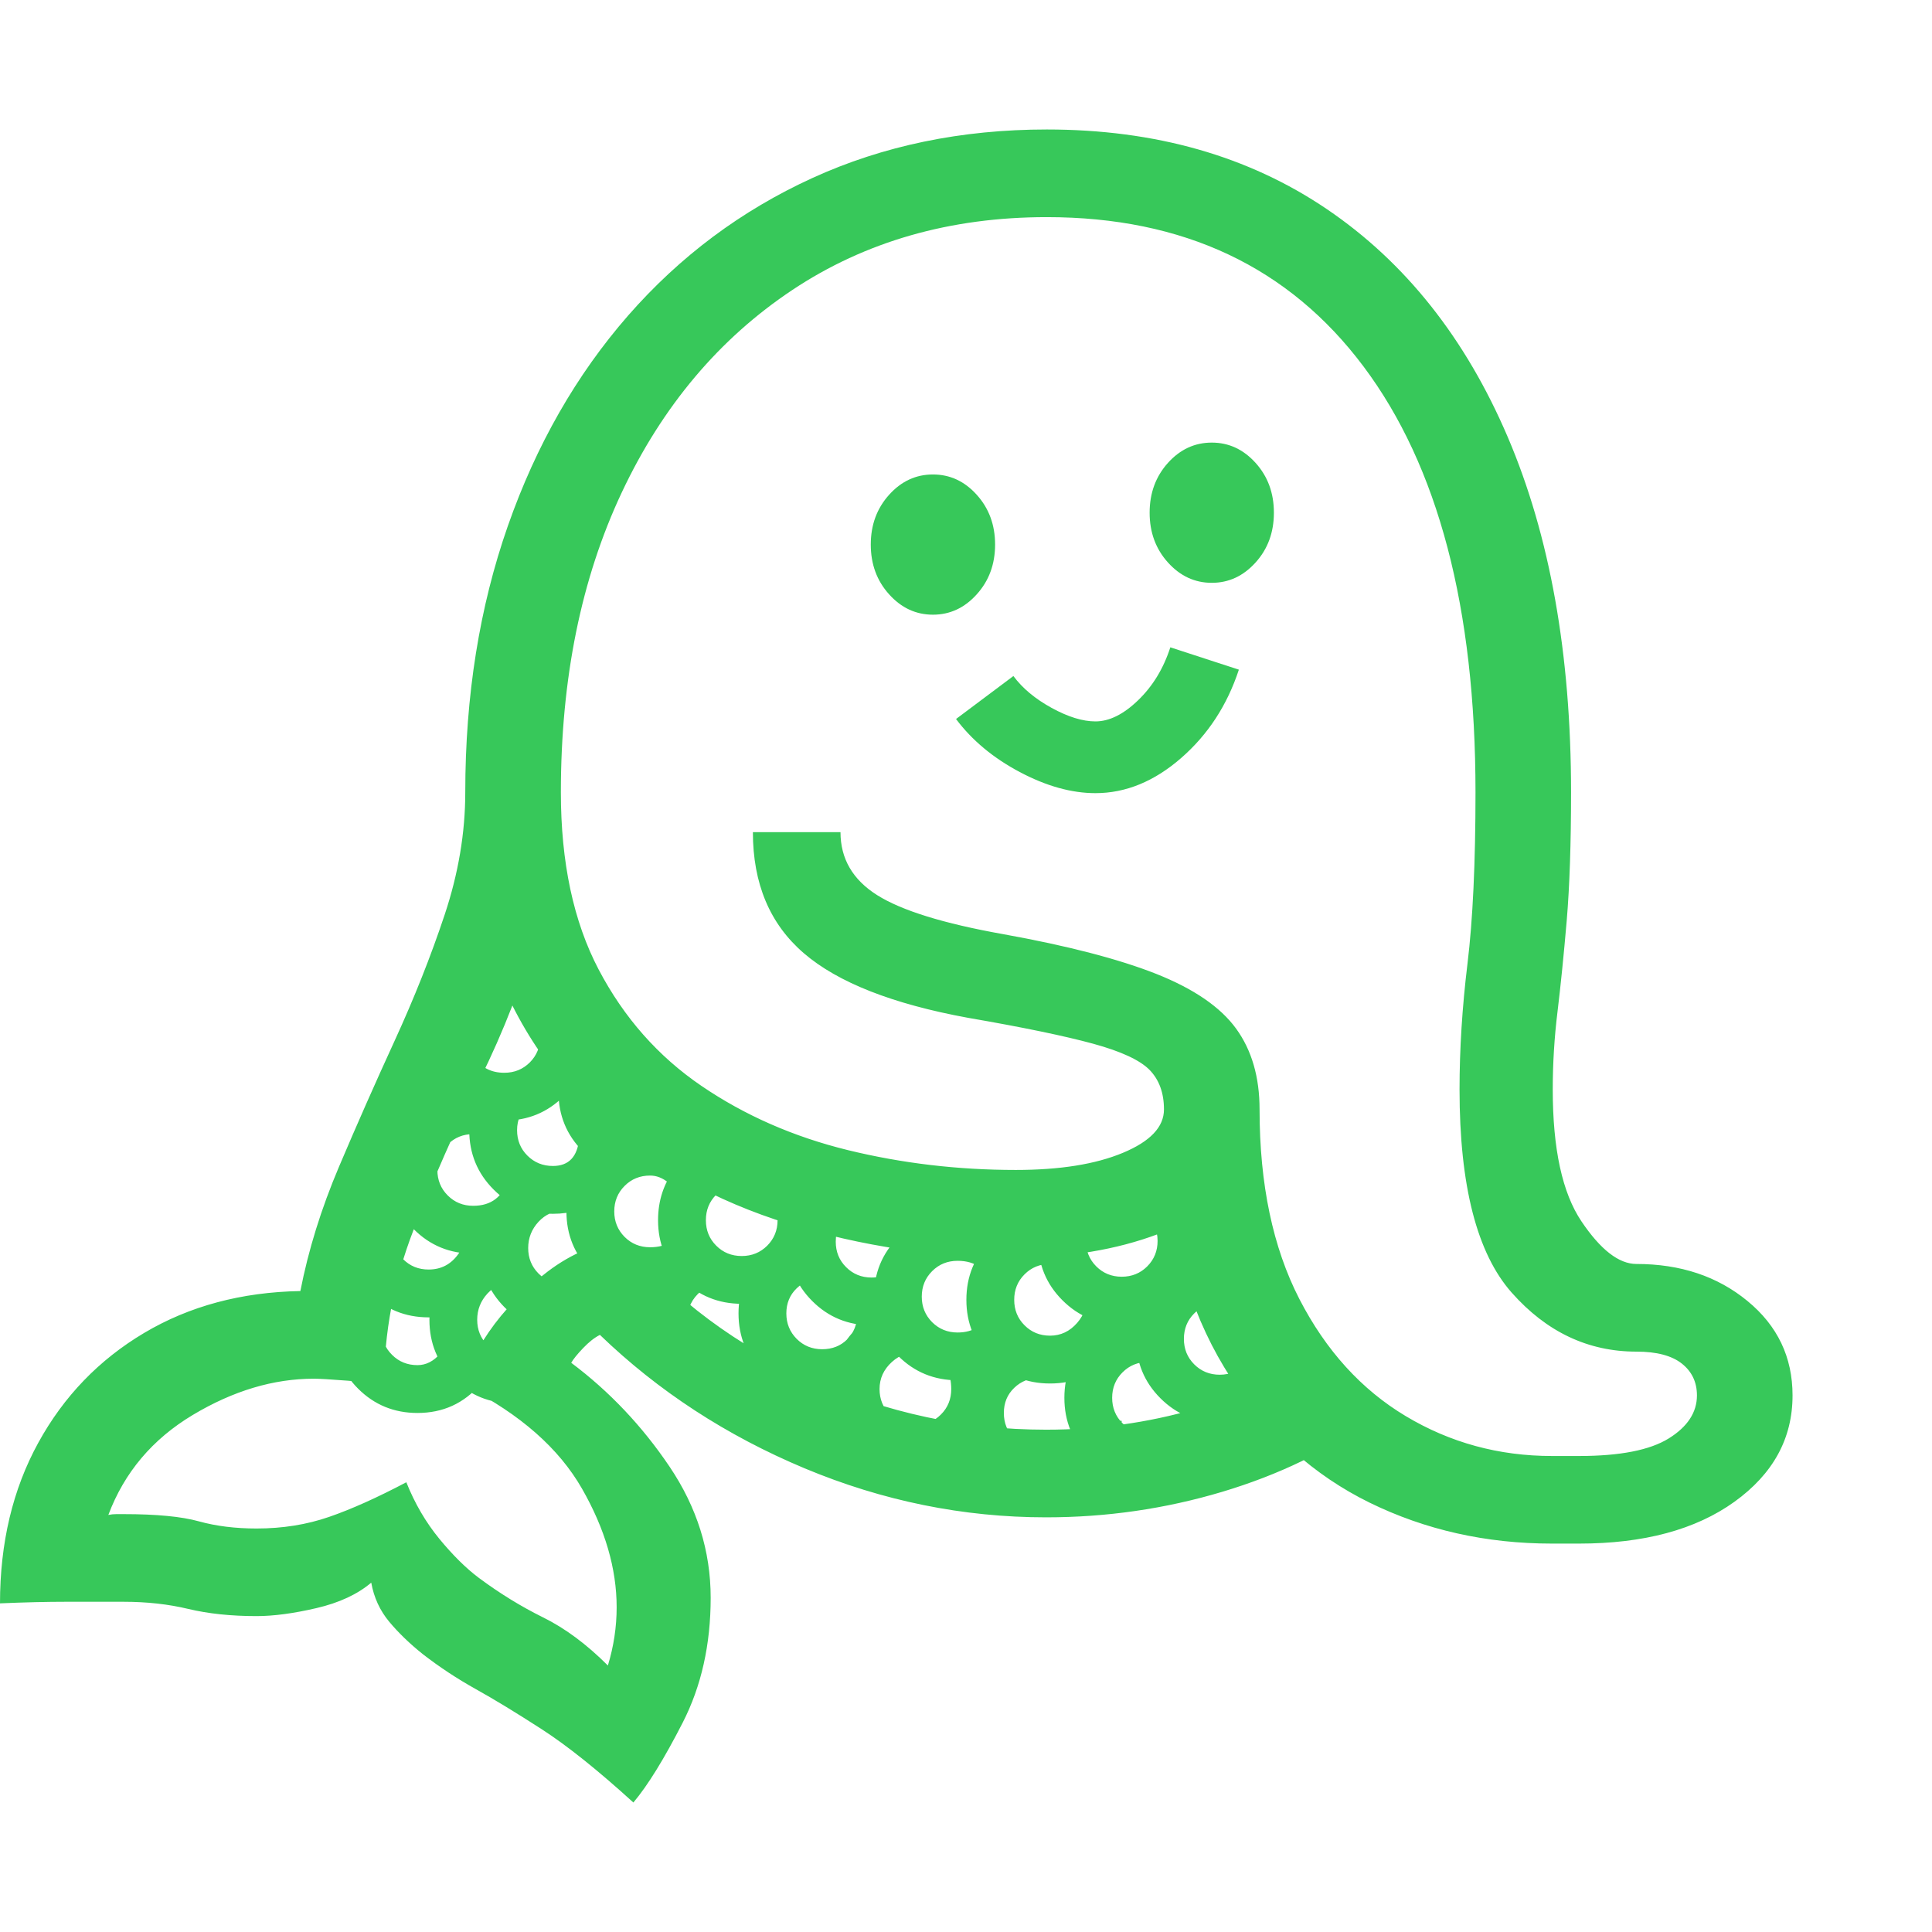 <svg version="1.1" xmlns="http://www.w3.org/2000/svg" style="fill:rgba(0,0,0,1.0)" width="256" height="256" viewBox="0 0 37.891 32.812"><path fill="rgb(55, 200, 90)" d="M12.422 32.812 C11.724 32.177 11.125 31.698 10.625 31.375 C10.125 31.052 9.693 30.789 9.328 30.586 C8.964 30.383 8.62 30.156 8.297 29.906 C8.036 29.698 7.815 29.484 7.633 29.266 C7.451 29.047 7.333 28.792 7.281 28.5 C7.01 28.729 6.651 28.896 6.203 29 C5.755 29.104 5.365 29.156 5.031 29.156 C4.531 29.156 4.086 29.109 3.695 29.016 C3.305 28.922 2.88 28.875 2.422 28.875 C2.036 28.875 1.659 28.875 1.289 28.875 C0.919 28.875 0.49 28.885 0 28.906 C0 27.719 0.25 26.669 0.75 25.758 C1.25 24.846 1.943 24.128 2.828 23.602 C3.714 23.076 4.734 22.802 5.891 22.781 C6.047 21.979 6.299 21.167 6.648 20.344 C6.997 19.521 7.362 18.695 7.742 17.867 C8.122 17.039 8.448 16.219 8.719 15.406 C8.99 14.594 9.125 13.792 9.125 13 C9.125 11.104 9.404 9.362 9.961 7.773 C10.518 6.185 11.305 4.81 12.32 3.648 C13.336 2.487 14.539 1.589 15.93 0.953 C17.32 0.318 18.854 -0 20.531 -0 C22.656 -0 24.487 0.521 26.023 1.562 C27.56 2.604 28.742 4.094 29.57 6.031 C30.398 7.969 30.812 10.292 30.812 13 C30.812 14 30.784 14.839 30.727 15.516 C30.669 16.193 30.609 16.786 30.547 17.297 C30.484 17.807 30.453 18.318 30.453 18.828 C30.453 19.995 30.641 20.857 31.016 21.414 C31.391 21.971 31.75 22.25 32.094 22.25 C32.958 22.25 33.685 22.492 34.273 22.977 C34.862 23.461 35.156 24.078 35.156 24.828 C35.156 25.672 34.776 26.367 34.016 26.914 C33.255 27.461 32.24 27.734 30.969 27.734 L30.438 27.734 C29.146 27.734 27.953 27.466 26.859 26.93 C25.766 26.393 24.859 25.578 24.141 24.484 C23.422 23.391 22.974 22 22.797 20.312 L24.422 20.312 C24.099 20.906 23.529 21.357 22.711 21.664 C21.893 21.971 20.964 22.125 19.922 22.125 C18.38 22.125 16.893 21.904 15.461 21.461 C14.029 21.018 12.784 20.326 11.727 19.383 C10.669 18.44 9.922 17.224 9.484 15.734 L10.531 15.734 C10.26 16.703 9.885 17.672 9.406 18.641 C8.927 19.609 8.495 20.591 8.109 21.586 C7.724 22.581 7.531 23.604 7.531 24.656 C7.396 24.604 7.159 24.565 6.82 24.539 C6.482 24.513 6.26 24.5 6.156 24.5 C5.365 24.5 4.573 24.737 3.781 25.211 C2.99 25.685 2.438 26.339 2.125 27.172 C2.177 27.161 2.229 27.156 2.281 27.156 C2.333 27.156 2.38 27.156 2.422 27.156 C3.068 27.156 3.56 27.203 3.898 27.297 C4.237 27.391 4.615 27.438 5.031 27.438 C5.542 27.438 6.016 27.362 6.453 27.211 C6.891 27.06 7.396 26.833 7.969 26.531 C8.135 26.948 8.352 27.318 8.617 27.641 C8.883 27.964 9.141 28.219 9.391 28.406 C9.797 28.708 10.216 28.966 10.648 29.18 C11.081 29.393 11.505 29.708 11.922 30.125 C12.036 29.75 12.094 29.37 12.094 28.984 C12.094 28.224 11.867 27.448 11.414 26.656 C10.961 25.865 10.203 25.198 9.141 24.656 C9.141 24.375 9.289 24.018 9.586 23.586 C9.883 23.154 10.268 22.758 10.742 22.398 C11.216 22.039 11.719 21.833 12.25 21.781 C13.229 22.948 14.453 23.859 15.922 24.516 C17.391 25.172 18.922 25.5 20.516 25.5 C21.536 25.5 22.513 25.365 23.445 25.094 C24.378 24.823 25.187 24.438 25.875 23.938 L26.875 25.312 C26.052 25.917 25.083 26.385 23.969 26.719 C22.854 27.052 21.703 27.219 20.516 27.219 C18.891 27.219 17.313 26.898 15.781 26.258 C14.25 25.617 12.911 24.745 11.766 23.641 C11.661 23.693 11.552 23.779 11.438 23.898 C11.323 24.018 11.245 24.115 11.203 24.188 C11.953 24.75 12.596 25.43 13.133 26.227 C13.669 27.023 13.938 27.88 13.938 28.797 C13.938 29.714 13.755 30.529 13.391 31.242 C13.026 31.956 12.703 32.479 12.422 32.812 Z M8.188 25.172 C7.729 25.172 7.341 25.013 7.023 24.695 C6.706 24.378 6.547 23.99 6.547 23.531 C6.547 22.937 6.792 22.49 7.281 22.188 L8.156 22.875 C7.958 22.854 7.797 22.911 7.672 23.047 C7.547 23.182 7.484 23.344 7.484 23.531 C7.484 23.729 7.552 23.896 7.688 24.031 C7.823 24.167 7.99 24.234 8.188 24.234 C8.354 24.234 8.503 24.159 8.633 24.008 C8.763 23.857 8.891 23.547 9.016 23.078 L9.422 24.609 C9.099 24.984 8.688 25.172 8.188 25.172 Z M10.062 24.984 C9.604 24.984 9.216 24.826 8.898 24.508 C8.581 24.19 8.422 23.802 8.422 23.344 C8.422 22.896 8.578 22.518 8.891 22.211 C9.203 21.904 9.594 21.745 10.062 21.734 L10.062 22.609 C9.865 22.609 9.698 22.682 9.562 22.828 C9.427 22.974 9.359 23.146 9.359 23.344 C9.359 23.542 9.427 23.708 9.562 23.844 C9.698 23.979 9.865 24.047 10.062 24.047 C10.156 24.047 10.281 24.005 10.438 23.922 L10.828 24.766 C10.589 24.911 10.333 24.984 10.062 24.984 Z M8.406 23.297 C7.948 23.297 7.56 23.138 7.242 22.82 C6.924 22.503 6.766 22.115 6.766 21.656 C6.766 21.198 6.924 20.813 7.242 20.5 C7.56 20.187 7.948 20.036 8.406 20.047 L8.406 20.969 C8.208 20.969 8.042 21.034 7.906 21.164 C7.771 21.294 7.703 21.458 7.703 21.656 C7.703 21.854 7.771 22.021 7.906 22.156 C8.042 22.292 8.208 22.359 8.406 22.359 C8.656 22.359 8.854 22.253 9 22.039 C9.146 21.826 9.161 21.583 9.047 21.312 L10.031 21.562 C10.042 22.052 9.888 22.464 9.57 22.797 C9.253 23.13 8.865 23.297 8.406 23.297 Z M11.062 23.578 C10.604 23.578 10.216 23.419 9.898 23.102 C9.581 22.784 9.422 22.396 9.422 21.938 C9.422 21.49 9.578 21.112 9.891 20.805 C10.203 20.497 10.594 20.339 11.062 20.328 L11.062 21.203 C10.865 21.203 10.698 21.276 10.562 21.422 C10.427 21.568 10.359 21.74 10.359 21.938 C10.359 22.135 10.427 22.302 10.562 22.438 C10.698 22.573 10.865 22.641 11.062 22.641 C11.125 22.641 11.201 22.622 11.289 22.586 C11.378 22.549 11.552 22.453 11.812 22.297 L11.266 23.578 C11.193 23.578 11.146 23.578 11.125 23.578 C11.104 23.578 11.083 23.578 11.062 23.578 Z M9.281 22.047 C8.823 22.047 8.435 21.888 8.117 21.57 C7.799 21.253 7.641 20.865 7.641 20.406 C7.641 19.948 7.799 19.56 8.117 19.242 C8.435 18.924 8.823 18.766 9.281 18.766 C9.552 18.766 9.818 18.839 10.078 18.984 L9.797 19.953 C9.672 19.786 9.5 19.703 9.281 19.703 C9.083 19.703 8.917 19.771 8.781 19.906 C8.646 20.042 8.578 20.208 8.578 20.406 C8.578 20.604 8.646 20.771 8.781 20.906 C8.917 21.042 9.083 21.109 9.281 21.109 C9.635 21.109 9.865 20.932 9.969 20.578 L10.844 20.828 C10.74 21.193 10.544 21.487 10.258 21.711 C9.971 21.935 9.646 22.047 9.281 22.047 Z M14.422 24.938 L12.594 23.594 C12.562 23.531 12.547 23.443 12.547 23.328 C12.547 22.953 12.654 22.622 12.867 22.336 C13.081 22.049 13.365 21.854 13.719 21.75 L14.359 22.656 C14.13 22.594 13.927 22.635 13.75 22.781 C13.573 22.927 13.484 23.109 13.484 23.328 C13.484 23.526 13.552 23.693 13.688 23.828 C13.823 23.964 13.99 24.031 14.188 24.031 C14.521 24.031 14.74 23.885 14.844 23.594 L15.438 24.406 C15.146 24.729 14.807 24.906 14.422 24.938 Z M10.844 21.266 C10.385 21.266 9.997 21.107 9.68 20.789 C9.362 20.471 9.203 20.083 9.203 19.625 C9.203 19.219 9.312 18.891 9.531 18.641 L11.016 18.891 C10.755 18.87 10.544 18.935 10.383 19.086 C10.221 19.237 10.141 19.417 10.141 19.625 C10.141 19.823 10.208 19.99 10.344 20.125 C10.479 20.26 10.646 20.328 10.844 20.328 C11.156 20.328 11.328 20.146 11.359 19.781 L12.375 20.219 C12.271 20.542 12.078 20.797 11.797 20.984 C11.516 21.172 11.198 21.266 10.844 21.266 Z M12.75 22.859 C12.292 22.859 11.904 22.701 11.586 22.383 C11.268 22.065 11.109 21.677 11.109 21.219 C11.109 20.76 11.268 20.372 11.586 20.055 C11.904 19.737 12.292 19.578 12.75 19.578 C13.198 19.578 13.62 19.76 14.016 20.125 L13.375 21.203 C13.312 20.932 13.224 20.75 13.109 20.656 C12.995 20.562 12.875 20.516 12.75 20.516 C12.552 20.516 12.385 20.583 12.25 20.719 C12.115 20.854 12.047 21.021 12.047 21.219 C12.047 21.417 12.115 21.583 12.25 21.719 C12.385 21.854 12.552 21.922 12.75 21.922 C13.083 21.922 13.302 21.776 13.406 21.484 L14 22.297 C13.687 22.672 13.271 22.859 12.75 22.859 Z M9.891 19.438 C9.536 19.438 9.221 19.344 8.945 19.156 C8.669 18.969 8.474 18.714 8.359 18.391 L9.234 17.484 C9.141 17.745 9.161 17.979 9.297 18.188 C9.432 18.396 9.63 18.5 9.891 18.5 C10.089 18.5 10.255 18.432 10.391 18.297 C10.526 18.161 10.594 17.995 10.594 17.797 C10.594 17.599 10.526 17.432 10.391 17.297 C10.255 17.161 10.089 17.094 9.891 17.094 C9.599 17.094 9.396 17.224 9.281 17.484 L9.125 16.359 C9.365 16.224 9.62 16.156 9.891 16.156 C10.349 16.156 10.737 16.315 11.055 16.633 C11.372 16.951 11.531 17.339 11.531 17.797 C11.531 18.255 11.372 18.643 11.055 18.961 C10.737 19.279 10.349 19.438 9.891 19.438 Z M16.125 24.859 C15.667 24.859 15.279 24.701 14.961 24.383 C14.643 24.065 14.484 23.677 14.484 23.219 C14.484 22.76 14.643 22.375 14.961 22.062 C15.279 21.75 15.667 21.599 16.125 21.609 L16.125 22.531 C15.927 22.531 15.76 22.596 15.625 22.727 C15.49 22.857 15.422 23.021 15.422 23.219 C15.422 23.417 15.49 23.583 15.625 23.719 C15.76 23.854 15.927 23.922 16.125 23.922 C16.323 23.922 16.487 23.857 16.617 23.727 C16.747 23.596 16.812 23.432 16.812 23.234 C16.812 23.214 16.81 23.188 16.805 23.156 C16.799 23.125 16.771 23.036 16.719 22.891 L17.75 23.156 C17.75 23.635 17.594 24.039 17.281 24.367 C16.969 24.695 16.583 24.859 16.125 24.859 Z M12.594 20.516 C12.135 20.516 11.747 20.357 11.43 20.039 C11.112 19.721 10.953 19.333 10.953 18.875 C10.953 18.312 11.172 17.875 11.609 17.562 L12.203 18.297 C11.995 18.453 11.891 18.646 11.891 18.875 C11.891 19.073 11.958 19.24 12.094 19.375 C12.229 19.51 12.396 19.578 12.594 19.578 C12.865 19.578 13.073 19.458 13.219 19.219 L14.062 19.641 C13.771 20.224 13.281 20.516 12.594 20.516 Z M14.547 23.031 C14.089 23.031 13.701 22.872 13.383 22.555 C13.065 22.237 12.906 21.849 12.906 21.391 C12.906 21.005 13.018 20.667 13.242 20.375 C13.466 20.083 13.76 19.891 14.125 19.797 L15.969 20.562 C16.115 20.802 16.188 21.078 16.188 21.391 C16.188 21.849 16.029 22.237 15.711 22.555 C15.393 22.872 15.005 23.031 14.547 23.031 Z M14.547 22.094 C14.745 22.094 14.911 22.026 15.047 21.891 C15.182 21.755 15.25 21.589 15.25 21.391 C15.25 21.193 15.182 21.026 15.047 20.891 C14.911 20.755 14.745 20.688 14.547 20.688 C14.349 20.688 14.182 20.755 14.047 20.891 C13.911 21.026 13.844 21.193 13.844 21.391 C13.844 21.589 13.911 21.755 14.047 21.891 C14.182 22.026 14.349 22.094 14.547 22.094 Z M17.953 26.344 C17.495 26.344 17.107 26.185 16.789 25.867 C16.471 25.549 16.312 25.161 16.312 24.703 C16.312 24.245 16.464 23.859 16.766 23.547 C17.068 23.234 17.453 23.073 17.922 23.062 L18.031 24 C17.833 23.969 17.654 24.026 17.492 24.172 C17.331 24.318 17.25 24.495 17.25 24.703 C17.25 24.901 17.318 25.068 17.453 25.203 C17.589 25.339 17.755 25.406 17.953 25.406 C18.151 25.406 18.318 25.339 18.453 25.203 C18.589 25.068 18.656 24.901 18.656 24.703 C18.656 24.411 18.552 24.224 18.344 24.141 L19.297 23.719 C19.495 24.01 19.594 24.339 19.594 24.703 C19.594 25.161 19.435 25.549 19.117 25.867 C18.799 26.185 18.411 26.344 17.953 26.344 Z M17.094 23.453 C16.635 23.453 16.247 23.294 15.93 22.977 C15.612 22.659 15.453 22.271 15.453 21.812 C15.453 21.292 15.672 20.854 16.109 20.5 L17.328 21.125 C17.047 21.073 16.82 21.117 16.648 21.258 C16.477 21.398 16.391 21.583 16.391 21.812 C16.391 22.01 16.458 22.177 16.594 22.312 C16.729 22.448 16.896 22.516 17.094 22.516 C17.229 22.516 17.344 22.484 17.438 22.422 L17.891 23.234 C17.641 23.38 17.375 23.453 17.094 23.453 Z M20.391 26.812 C19.932 26.812 19.544 26.654 19.227 26.336 C18.909 26.018 18.75 25.63 18.75 25.172 C18.75 24.745 18.904 24.393 19.211 24.117 C19.518 23.841 19.911 23.703 20.391 23.703 L20.391 24.484 C20.193 24.484 20.026 24.549 19.891 24.68 C19.755 24.81 19.688 24.974 19.688 25.172 C19.688 25.37 19.755 25.536 19.891 25.672 C20.026 25.807 20.193 25.875 20.391 25.875 C20.589 25.875 20.753 25.81 20.883 25.68 C21.013 25.549 21.078 25.385 21.078 25.188 L22 25.328 C21.958 25.745 21.781 26.096 21.469 26.383 C21.156 26.669 20.797 26.812 20.391 26.812 Z M18.781 24.531 C18.323 24.531 17.935 24.372 17.617 24.055 C17.299 23.737 17.141 23.349 17.141 22.891 C17.141 22.432 17.299 22.044 17.617 21.727 C17.935 21.409 18.323 21.25 18.781 21.25 C19.396 21.25 19.859 21.5 20.172 22 L19.469 22.703 C19.365 22.359 19.135 22.188 18.781 22.188 C18.583 22.188 18.417 22.255 18.281 22.391 C18.146 22.526 18.078 22.693 18.078 22.891 C18.078 23.089 18.146 23.255 18.281 23.391 C18.417 23.526 18.583 23.594 18.781 23.594 C19.094 23.594 19.312 23.448 19.438 23.156 L20.188 23.719 C19.906 24.26 19.438 24.531 18.781 24.531 Z M20.594 24.594 C20.135 24.594 19.747 24.435 19.43 24.117 C19.112 23.799 18.953 23.411 18.953 22.953 C18.953 22.495 19.112 22.107 19.43 21.789 C19.747 21.471 20.135 21.312 20.594 21.312 C20.854 21.312 21.089 21.37 21.297 21.484 L21 22.375 C20.833 22.292 20.698 22.25 20.594 22.25 C20.396 22.25 20.229 22.318 20.094 22.453 C19.958 22.589 19.891 22.755 19.891 22.953 C19.891 23.151 19.958 23.318 20.094 23.453 C20.229 23.589 20.396 23.656 20.594 23.656 C20.802 23.656 20.979 23.573 21.125 23.406 C21.271 23.24 21.328 23.047 21.297 22.828 L22.234 22.938 C22.245 23.406 22.089 23.799 21.766 24.117 C21.443 24.435 21.052 24.594 20.594 24.594 Z M22.516 26.516 C22.057 26.516 21.669 26.357 21.352 26.039 C21.034 25.721 20.875 25.333 20.875 24.875 C20.875 24.417 21.034 24.029 21.352 23.711 C21.669 23.393 22.057 23.234 22.516 23.234 C22.62 23.234 22.714 23.24 22.797 23.25 C22.88 23.26 22.958 23.271 23.031 23.281 L22.953 24.281 C22.745 24.208 22.599 24.172 22.516 24.172 C22.318 24.172 22.151 24.24 22.016 24.375 C21.88 24.51 21.812 24.677 21.812 24.875 C21.812 25.073 21.88 25.24 22.016 25.375 C22.151 25.51 22.318 25.578 22.516 25.578 C22.724 25.578 22.904 25.492 23.055 25.32 C23.206 25.148 23.255 24.953 23.203 24.734 L24.156 24.812 C24.177 25.292 24.026 25.695 23.703 26.023 C23.38 26.352 22.984 26.516 22.516 26.516 Z M22 23.438 C21.542 23.438 21.154 23.279 20.836 22.961 C20.518 22.643 20.359 22.255 20.359 21.797 C20.359 21.547 20.406 21.328 20.5 21.141 L21.734 21.031 C21.547 21.24 21.427 21.398 21.375 21.508 C21.323 21.617 21.297 21.714 21.297 21.797 C21.297 21.995 21.365 22.161 21.5 22.297 C21.635 22.432 21.802 22.5 22 22.5 C22.198 22.5 22.365 22.432 22.5 22.297 C22.635 22.161 22.703 21.995 22.703 21.797 C22.703 21.578 22.615 21.396 22.438 21.25 C22.26 21.104 22.036 21.062 21.766 21.125 L22.859 20.375 C23.38 20.698 23.641 21.172 23.641 21.797 C23.641 22.255 23.482 22.643 23.164 22.961 C22.846 23.279 22.458 23.438 22 23.438 Z M23.922 25.359 C23.464 25.359 23.076 25.201 22.758 24.883 C22.44 24.565 22.281 24.177 22.281 23.719 C22.281 23.26 22.44 22.872 22.758 22.555 C23.076 22.237 23.464 22.078 23.922 22.078 C23.974 22.078 24.016 22.078 24.047 22.078 C24.078 22.078 24.13 22.078 24.203 22.078 L24.406 23.141 C24.24 23.089 24.128 23.055 24.07 23.039 C24.013 23.023 23.964 23.016 23.922 23.016 C23.724 23.016 23.557 23.083 23.422 23.219 C23.286 23.354 23.219 23.521 23.219 23.719 C23.219 23.917 23.286 24.083 23.422 24.219 C23.557 24.354 23.724 24.422 23.922 24.422 C24.13 24.422 24.305 24.344 24.445 24.188 C24.586 24.031 24.646 23.839 24.625 23.609 L25.422 24.422 C25.13 25.047 24.63 25.359 23.922 25.359 Z M30.438 26.016 L30.969 26.016 C31.771 26.016 32.357 25.901 32.727 25.672 C33.096 25.443 33.281 25.161 33.281 24.828 C33.281 24.568 33.182 24.359 32.984 24.203 C32.786 24.047 32.49 23.969 32.094 23.969 C31.146 23.969 30.331 23.583 29.648 22.812 C28.966 22.042 28.625 20.714 28.625 18.828 C28.625 18.036 28.677 17.214 28.781 16.359 C28.885 15.505 28.938 14.385 28.938 13 C28.938 9.385 28.206 6.602 26.742 4.648 C25.279 2.695 23.208 1.719 20.531 1.719 C18.635 1.719 16.971 2.195 15.539 3.148 C14.107 4.102 12.992 5.424 12.195 7.117 C11.398 8.81 11 10.771 11 13 C11 14.375 11.247 15.534 11.742 16.477 C12.237 17.419 12.909 18.18 13.758 18.758 C14.607 19.336 15.562 19.755 16.625 20.016 C17.688 20.276 18.786 20.406 19.922 20.406 C20.786 20.406 21.487 20.294 22.023 20.07 C22.56 19.846 22.828 19.563 22.828 19.219 C22.828 18.896 22.734 18.638 22.547 18.445 C22.359 18.253 21.99 18.081 21.438 17.93 C20.885 17.779 20.068 17.609 18.984 17.422 C17.505 17.151 16.432 16.729 15.766 16.156 C15.099 15.583 14.766 14.792 14.766 13.781 L16.484 13.781 C16.484 14.302 16.724 14.714 17.203 15.016 C17.682 15.318 18.505 15.573 19.672 15.781 C20.943 16.01 21.945 16.271 22.68 16.562 C23.414 16.854 23.935 17.211 24.242 17.633 C24.549 18.055 24.703 18.583 24.703 19.219 C24.703 20.688 24.964 21.927 25.484 22.938 C26.005 23.948 26.701 24.714 27.57 25.234 C28.44 25.755 29.396 26.016 30.438 26.016 Z M21.484 13.016 C21.016 13.016 20.521 12.878 20 12.602 C19.479 12.326 19.063 11.979 18.75 11.562 L19.875 10.719 C20.052 10.958 20.302 11.167 20.625 11.344 C20.948 11.521 21.234 11.609 21.484 11.609 C21.755 11.609 22.034 11.471 22.32 11.195 C22.607 10.919 22.818 10.573 22.953 10.156 L24.297 10.594 C24.068 11.292 23.69 11.87 23.164 12.328 C22.638 12.786 22.078 13.016 21.484 13.016 Z M18.297 9.516 C17.964 9.516 17.677 9.383 17.438 9.117 C17.198 8.852 17.078 8.526 17.078 8.141 C17.078 7.755 17.198 7.43 17.438 7.164 C17.677 6.898 17.964 6.766 18.297 6.766 C18.63 6.766 18.917 6.898 19.156 7.164 C19.396 7.43 19.516 7.755 19.516 8.141 C19.516 8.526 19.396 8.852 19.156 9.117 C18.917 9.383 18.63 9.516 18.297 9.516 Z M23.766 8.891 C23.432 8.891 23.146 8.758 22.906 8.492 C22.667 8.227 22.547 7.901 22.547 7.516 C22.547 7.13 22.667 6.805 22.906 6.539 C23.146 6.273 23.432 6.141 23.766 6.141 C24.099 6.141 24.385 6.273 24.625 6.539 C24.865 6.805 24.984 7.13 24.984 7.516 C24.984 7.901 24.865 8.227 24.625 8.492 C24.385 8.758 24.099 8.891 23.766 8.891 Z M37.891 27.344" /></svg>